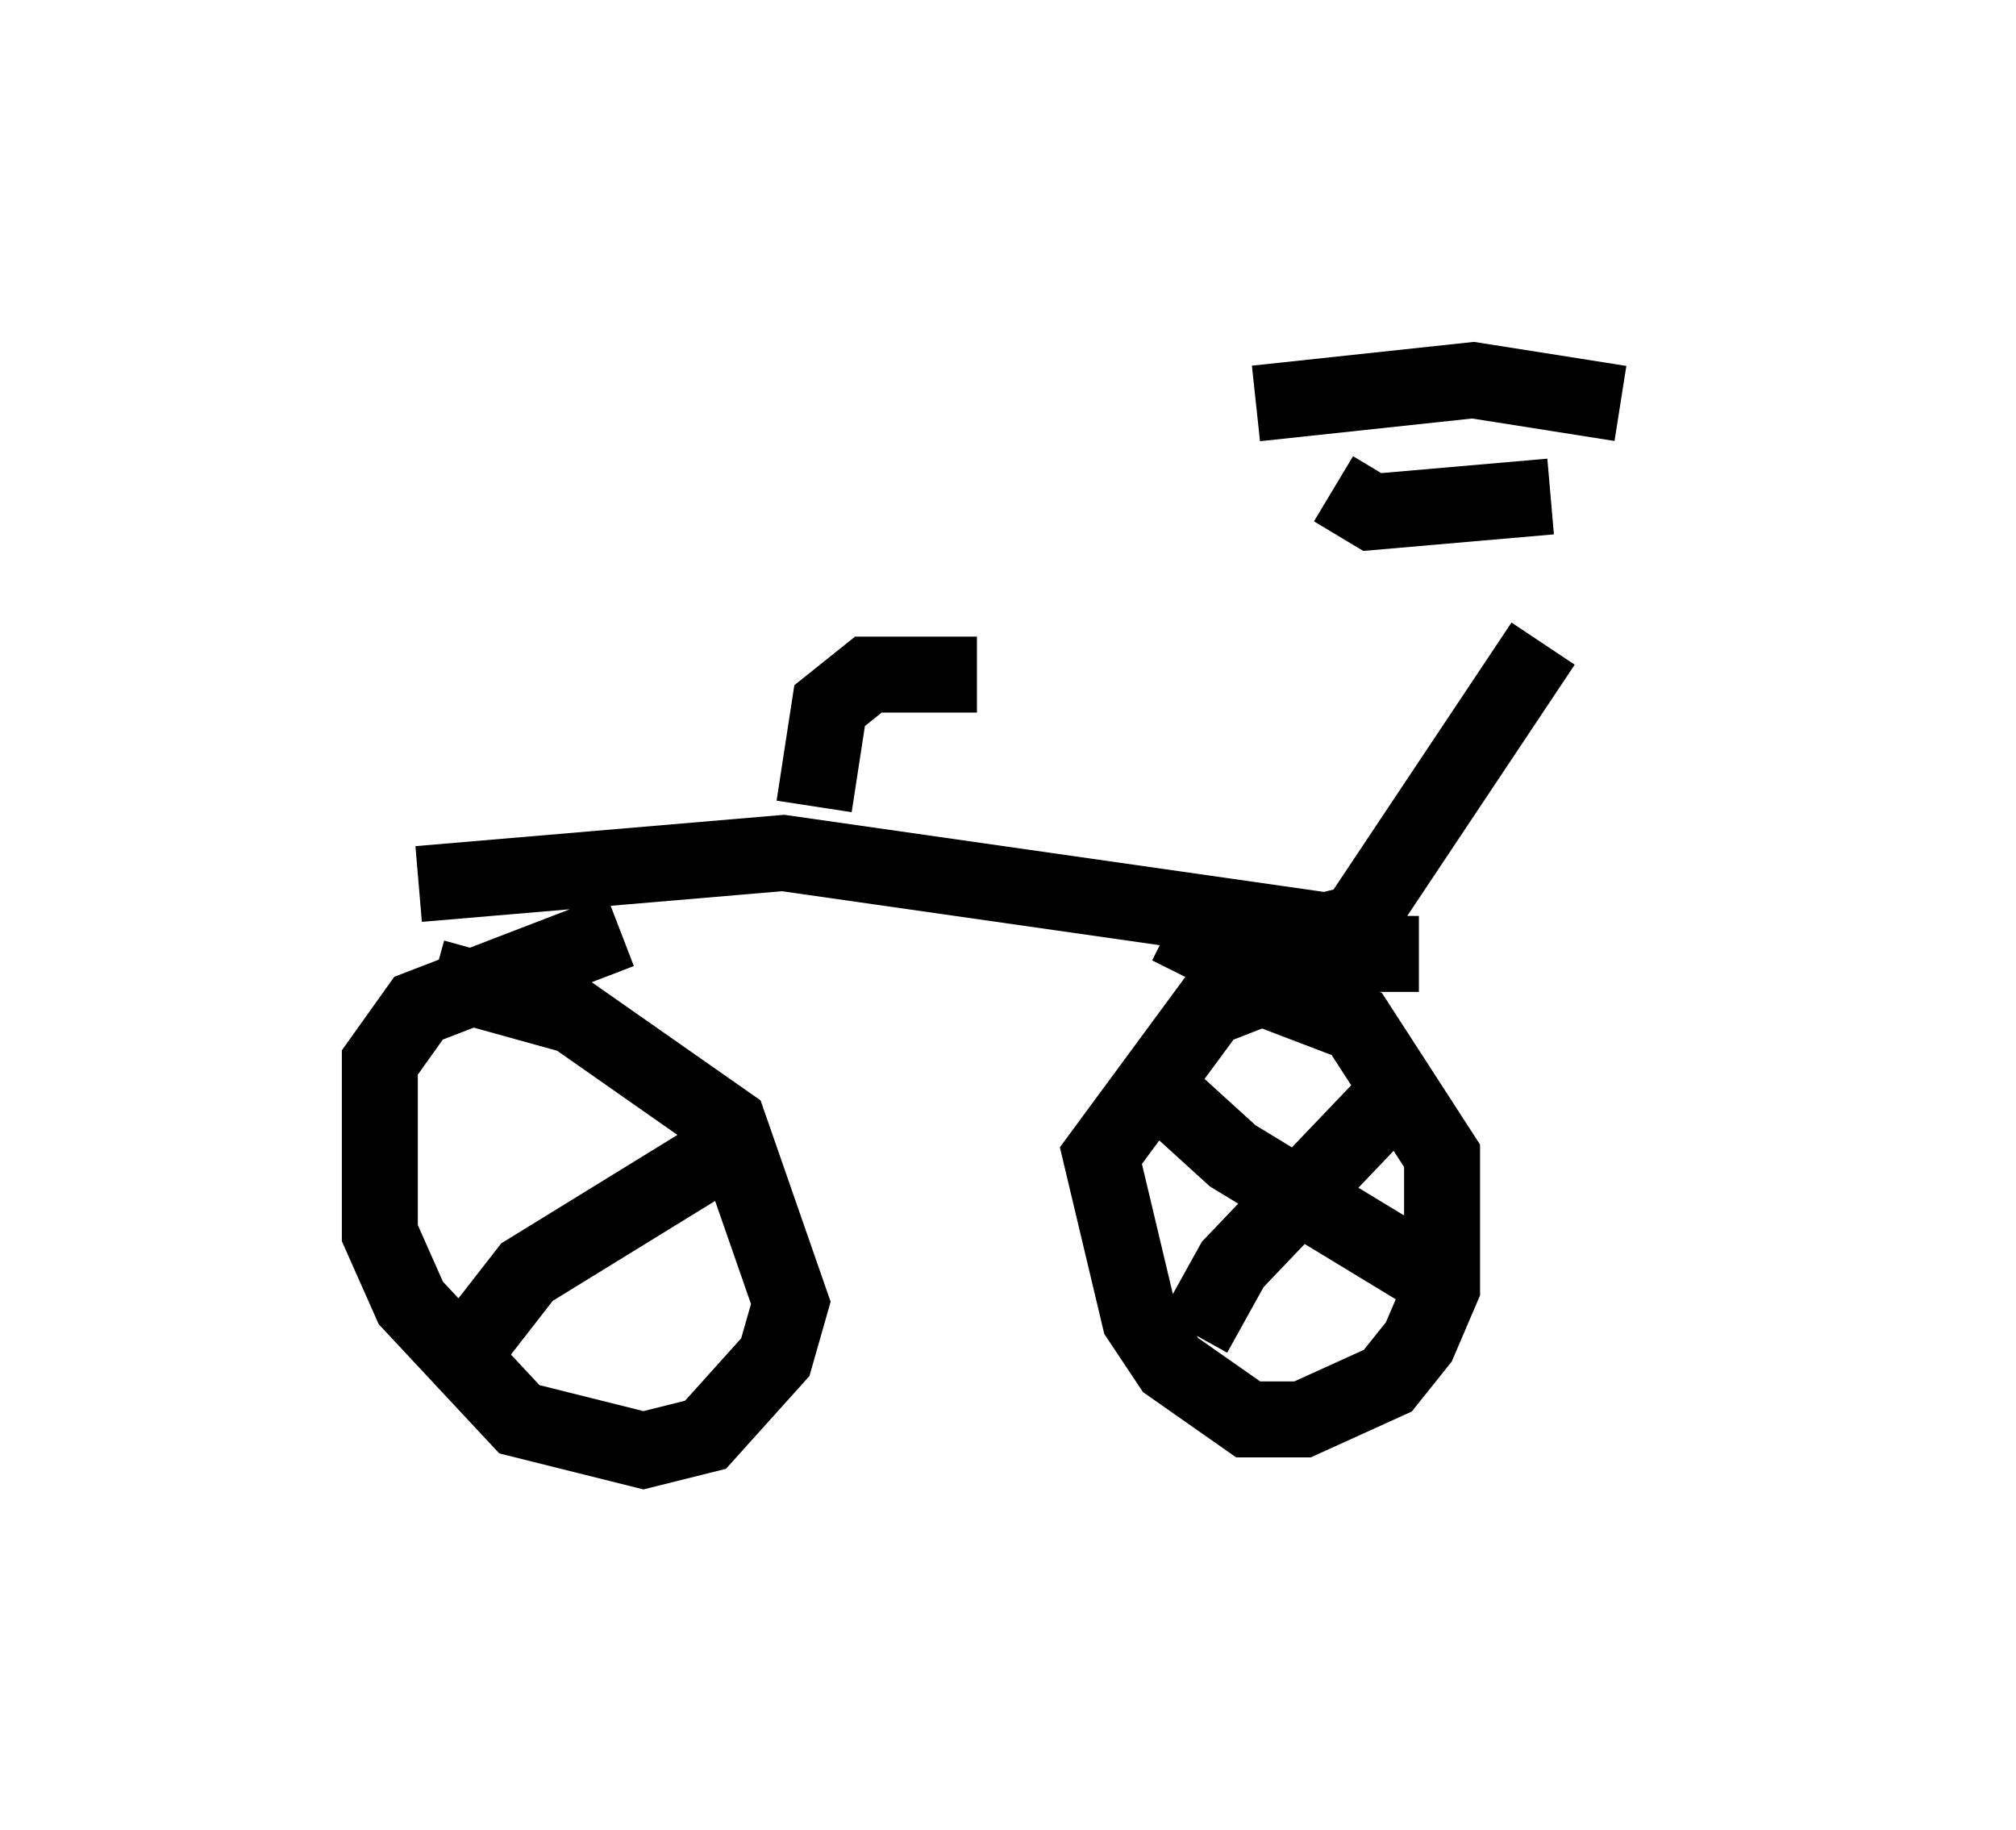 <?xml version="1.0" encoding="utf-8" ?>
<svg baseProfile="full" height="24.088" version="1.1" width="26.538" xmlns="http://www.w3.org/2000/svg" xmlns:ev="http://www.w3.org/2001/xml-events" xmlns:xlink="http://www.w3.org/1999/xlink"><defs /><rect fill="white" height="24.088" width="26.538" x="0" y="0" /><path d="M21.538, 5.102 m-1.225, 3.369 l-2.45, 3.675 -0.408, 0.102 l-7.146, -1.021 -4.798, 0.408 m5.206, -1.021 l0.204, -1.327 0.51, -0.408 l1.429, 0.0 -1.429, 0.0 m-3.267, 3.369 l-2.654, 1.021 -0.51, 0.715 l0.0, 2.246 0.408, 0.919 l1.429, 1.531 1.633, 0.408 l0.817, -0.204 0.919, -1.021 l0.204, -0.715 -0.817, -2.348 l-2.042, -1.429 -1.838, -0.51 m12.965, -0.306 l-0.919, 0.0 -1.838, 0.715 l-1.429, 1.94 0.51, 2.144 l0.408, 0.613 1.021, 0.715 l0.715, 0.0 1.123, -0.51 l0.408, -0.51 0.306, -0.715 l0.0, -1.735 -1.123, -1.735 l-2.144, -0.817 -0.102, 0.204 m5.717, -7.554 l-1.94, -0.306 -2.858, 0.306 m3.879, 1.225 l-2.348, 0.204 -0.51, -0.306 m0.817, 7.963 l-2.144, 2.246 -0.51, 0.919 m-0.613, -3.369 l1.123, 1.021 2.858, 1.735 m-9.494, -1.838 l-2.654, 1.633 -0.715, 0.919 " fill="none" stroke="black" stroke-width="1" /></svg>